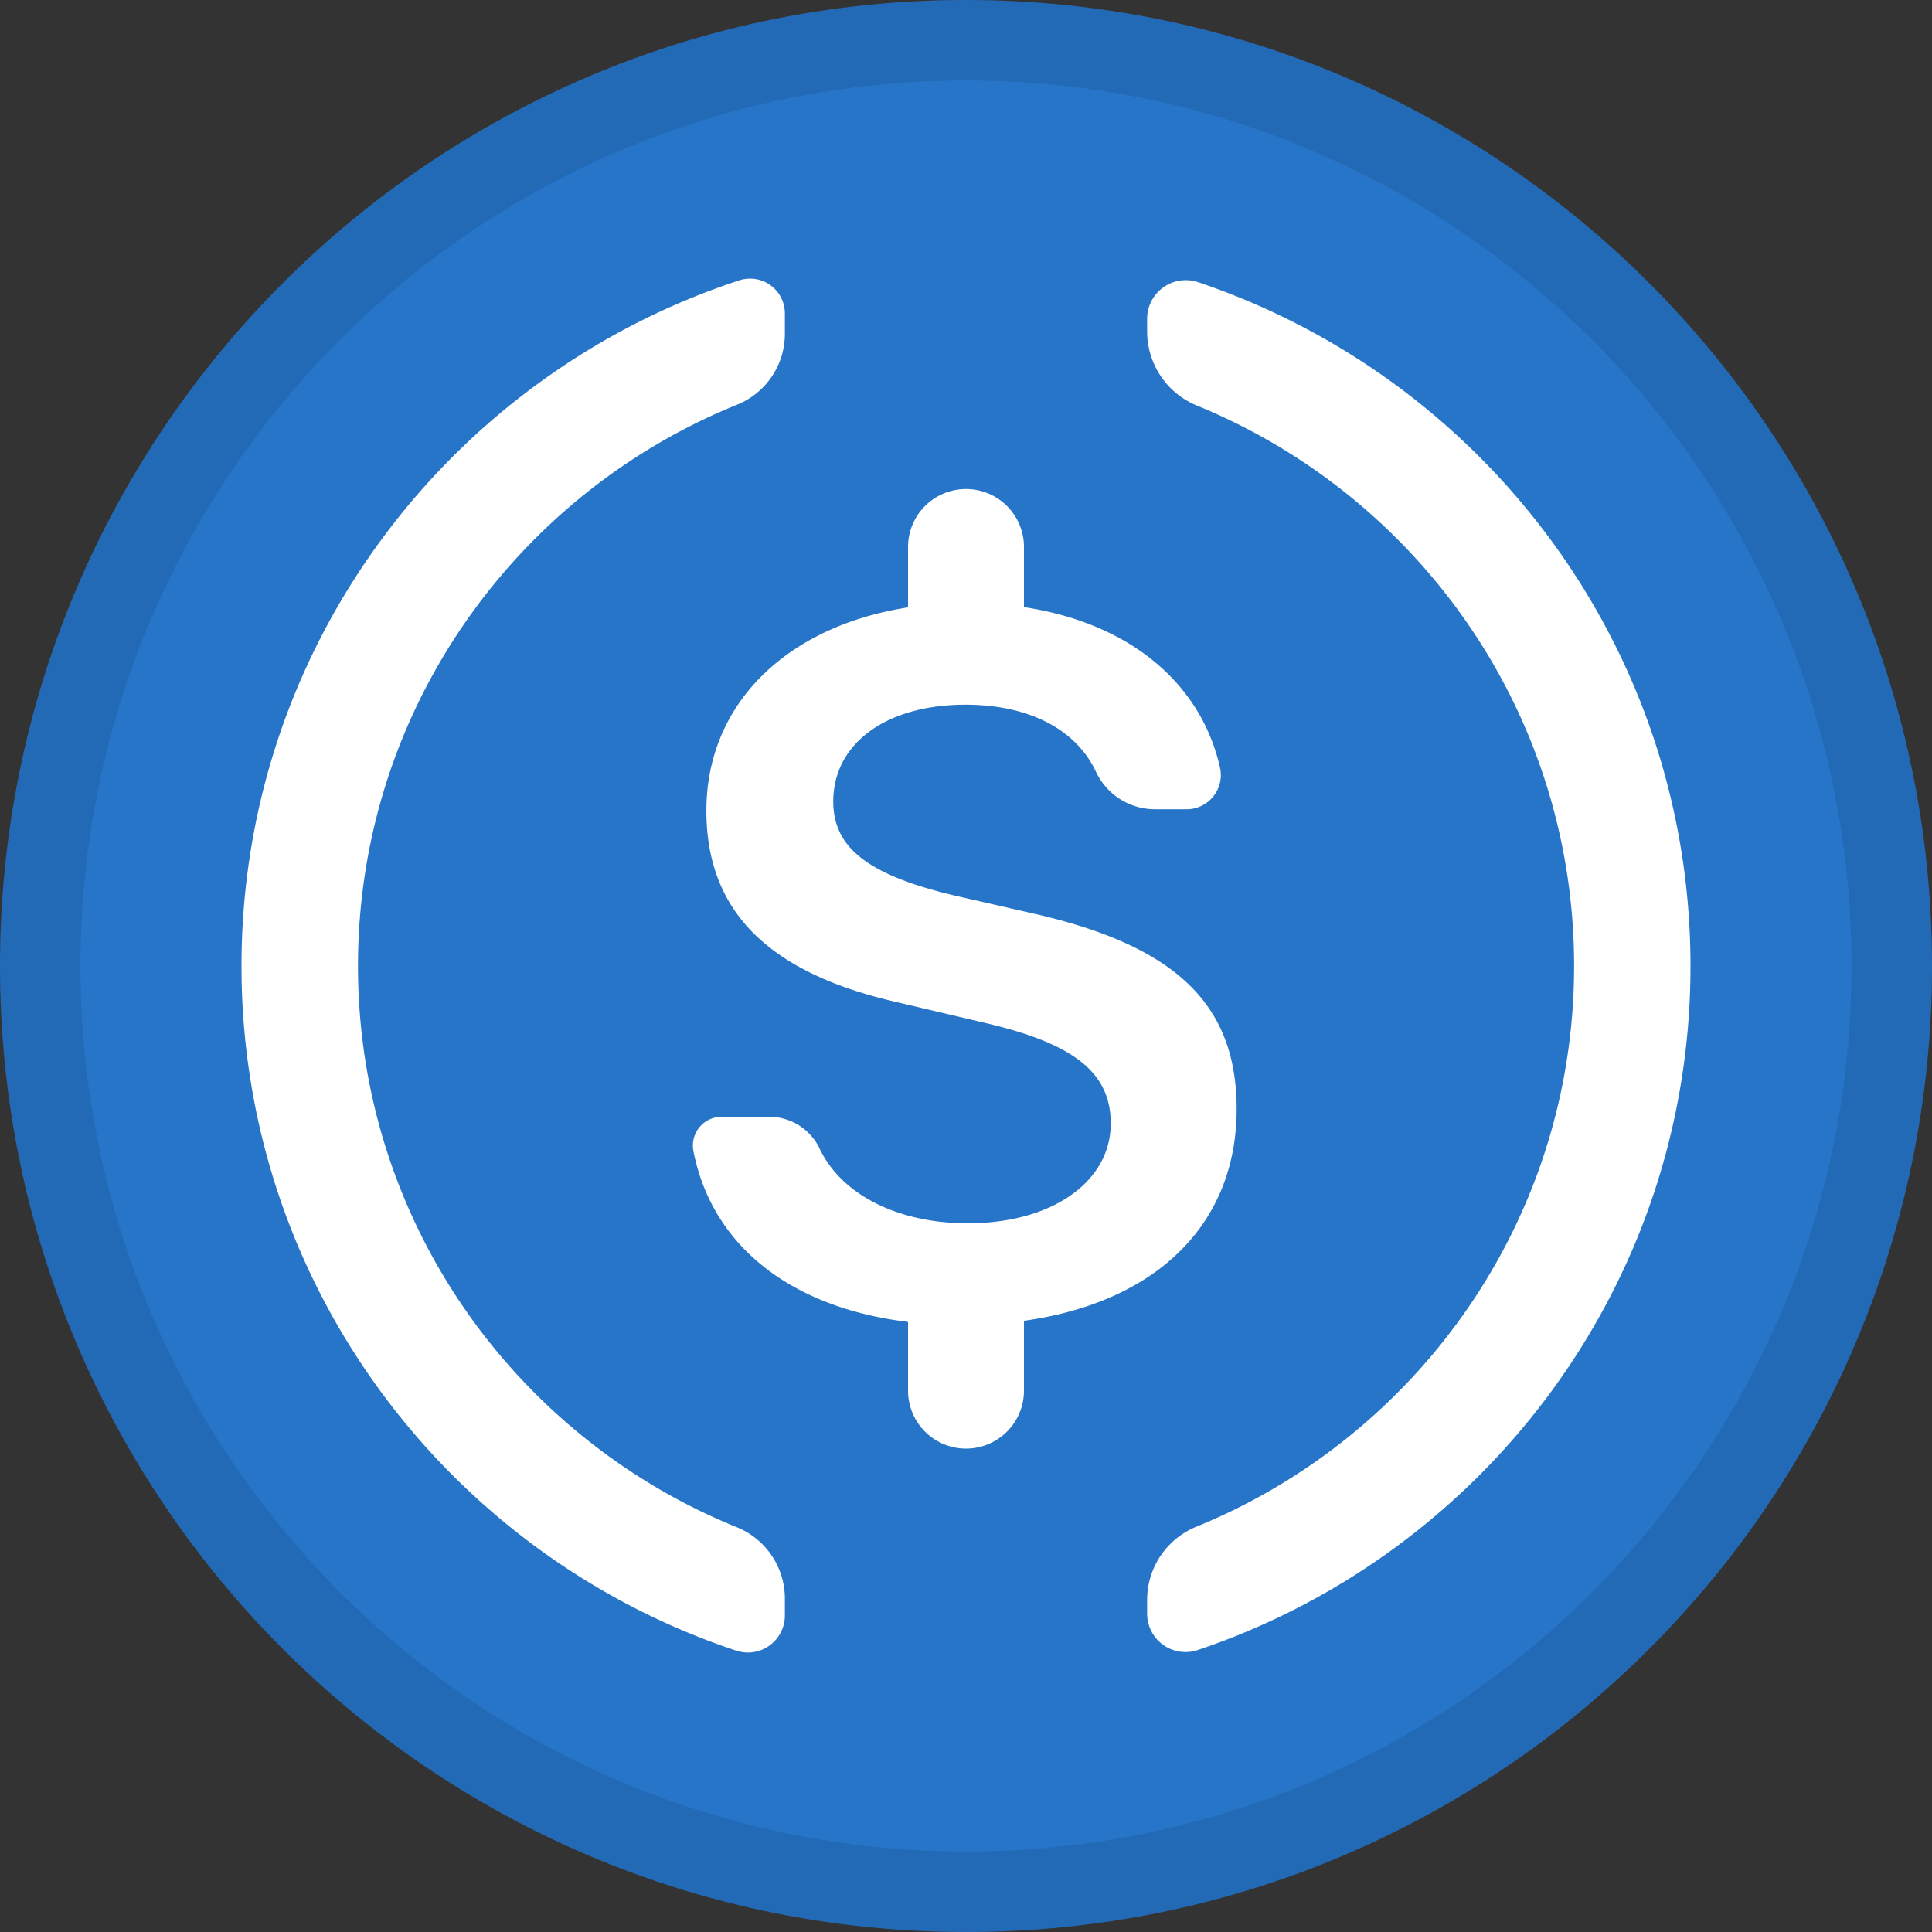 <svg xmlns="http://www.w3.org/2000/svg" width="24" height="24" fill="none" viewBox="0 0 24 24"><rect x="0" y="0" width="24" height="24" fill="#333333" stroke="none"/><path fill="#2775C9" d="M12 24c6.627 0 12-5.373 12-12S18.627 0 12 0 0 5.373 0 12s5.373 12 12 12"/><path stroke="#000" stroke-opacity=".097" d="M23.5 12c0 6.351-5.149 11.5-11.5 11.5S.5 18.351.5 12 5.649.5 12 .5 23.5 5.649 23.5 12Z"/><path fill="#fff" fill-rule="evenodd" d="M11.28 7.545v-.75a.72.72 0 0 1 1.44 0v.747c1.303.196 2.196.937 2.435 1.992a.425.425 0 0 1-.415.519h-.39a.81.81 0 0 1-.736-.467c-.248-.528-.837-.832-1.62-.832-.982 0-1.643.48-1.643 1.203 0 .577.439.914 1.504 1.167l.998.228c1.763.403 2.509 1.131 2.509 2.425 0 1.433-1 2.402-2.642 2.63v.868a.72.72 0 0 1-1.44 0v-.854c-1.454-.175-2.436-.945-2.666-2.122a.357.357 0 0 1 .35-.426h.592c.267 0 .511.154.626.396.272.572.969.927 1.841.927 1.047 0 1.775-.517 1.775-1.239 0-.626-.445-.987-1.54-1.245l-1.125-.265c-1.6-.367-2.358-1.137-2.358-2.376 0-1.335 1.007-2.294 2.505-2.526M3 12C3 8.03 5.592 4.66 9.183 3.483a.432.432 0 0 1 .567.41v.254a.95.95 0 0 1-.593.88C6.394 6.146 4.447 8.847 4.447 12s1.945 5.852 4.706 6.972c.36.146.597.497.597.886v.212a.46.46 0 0 1-.604.435C5.574 19.317 3 15.958 3 12m18 0c0 3.949-2.562 7.3-6.12 8.497a.477.477 0 0 1-.63-.453v-.17c0-.398.241-.757.61-.908 2.754-1.123 4.694-3.819 4.694-6.966 0-3.144-1.936-5.837-4.686-6.962a.995.995 0 0 1-.618-.922v-.154a.48.48 0 0 1 .635-.456C18.44 4.703 21 8.054 21 12" clip-rule="evenodd"/></svg>